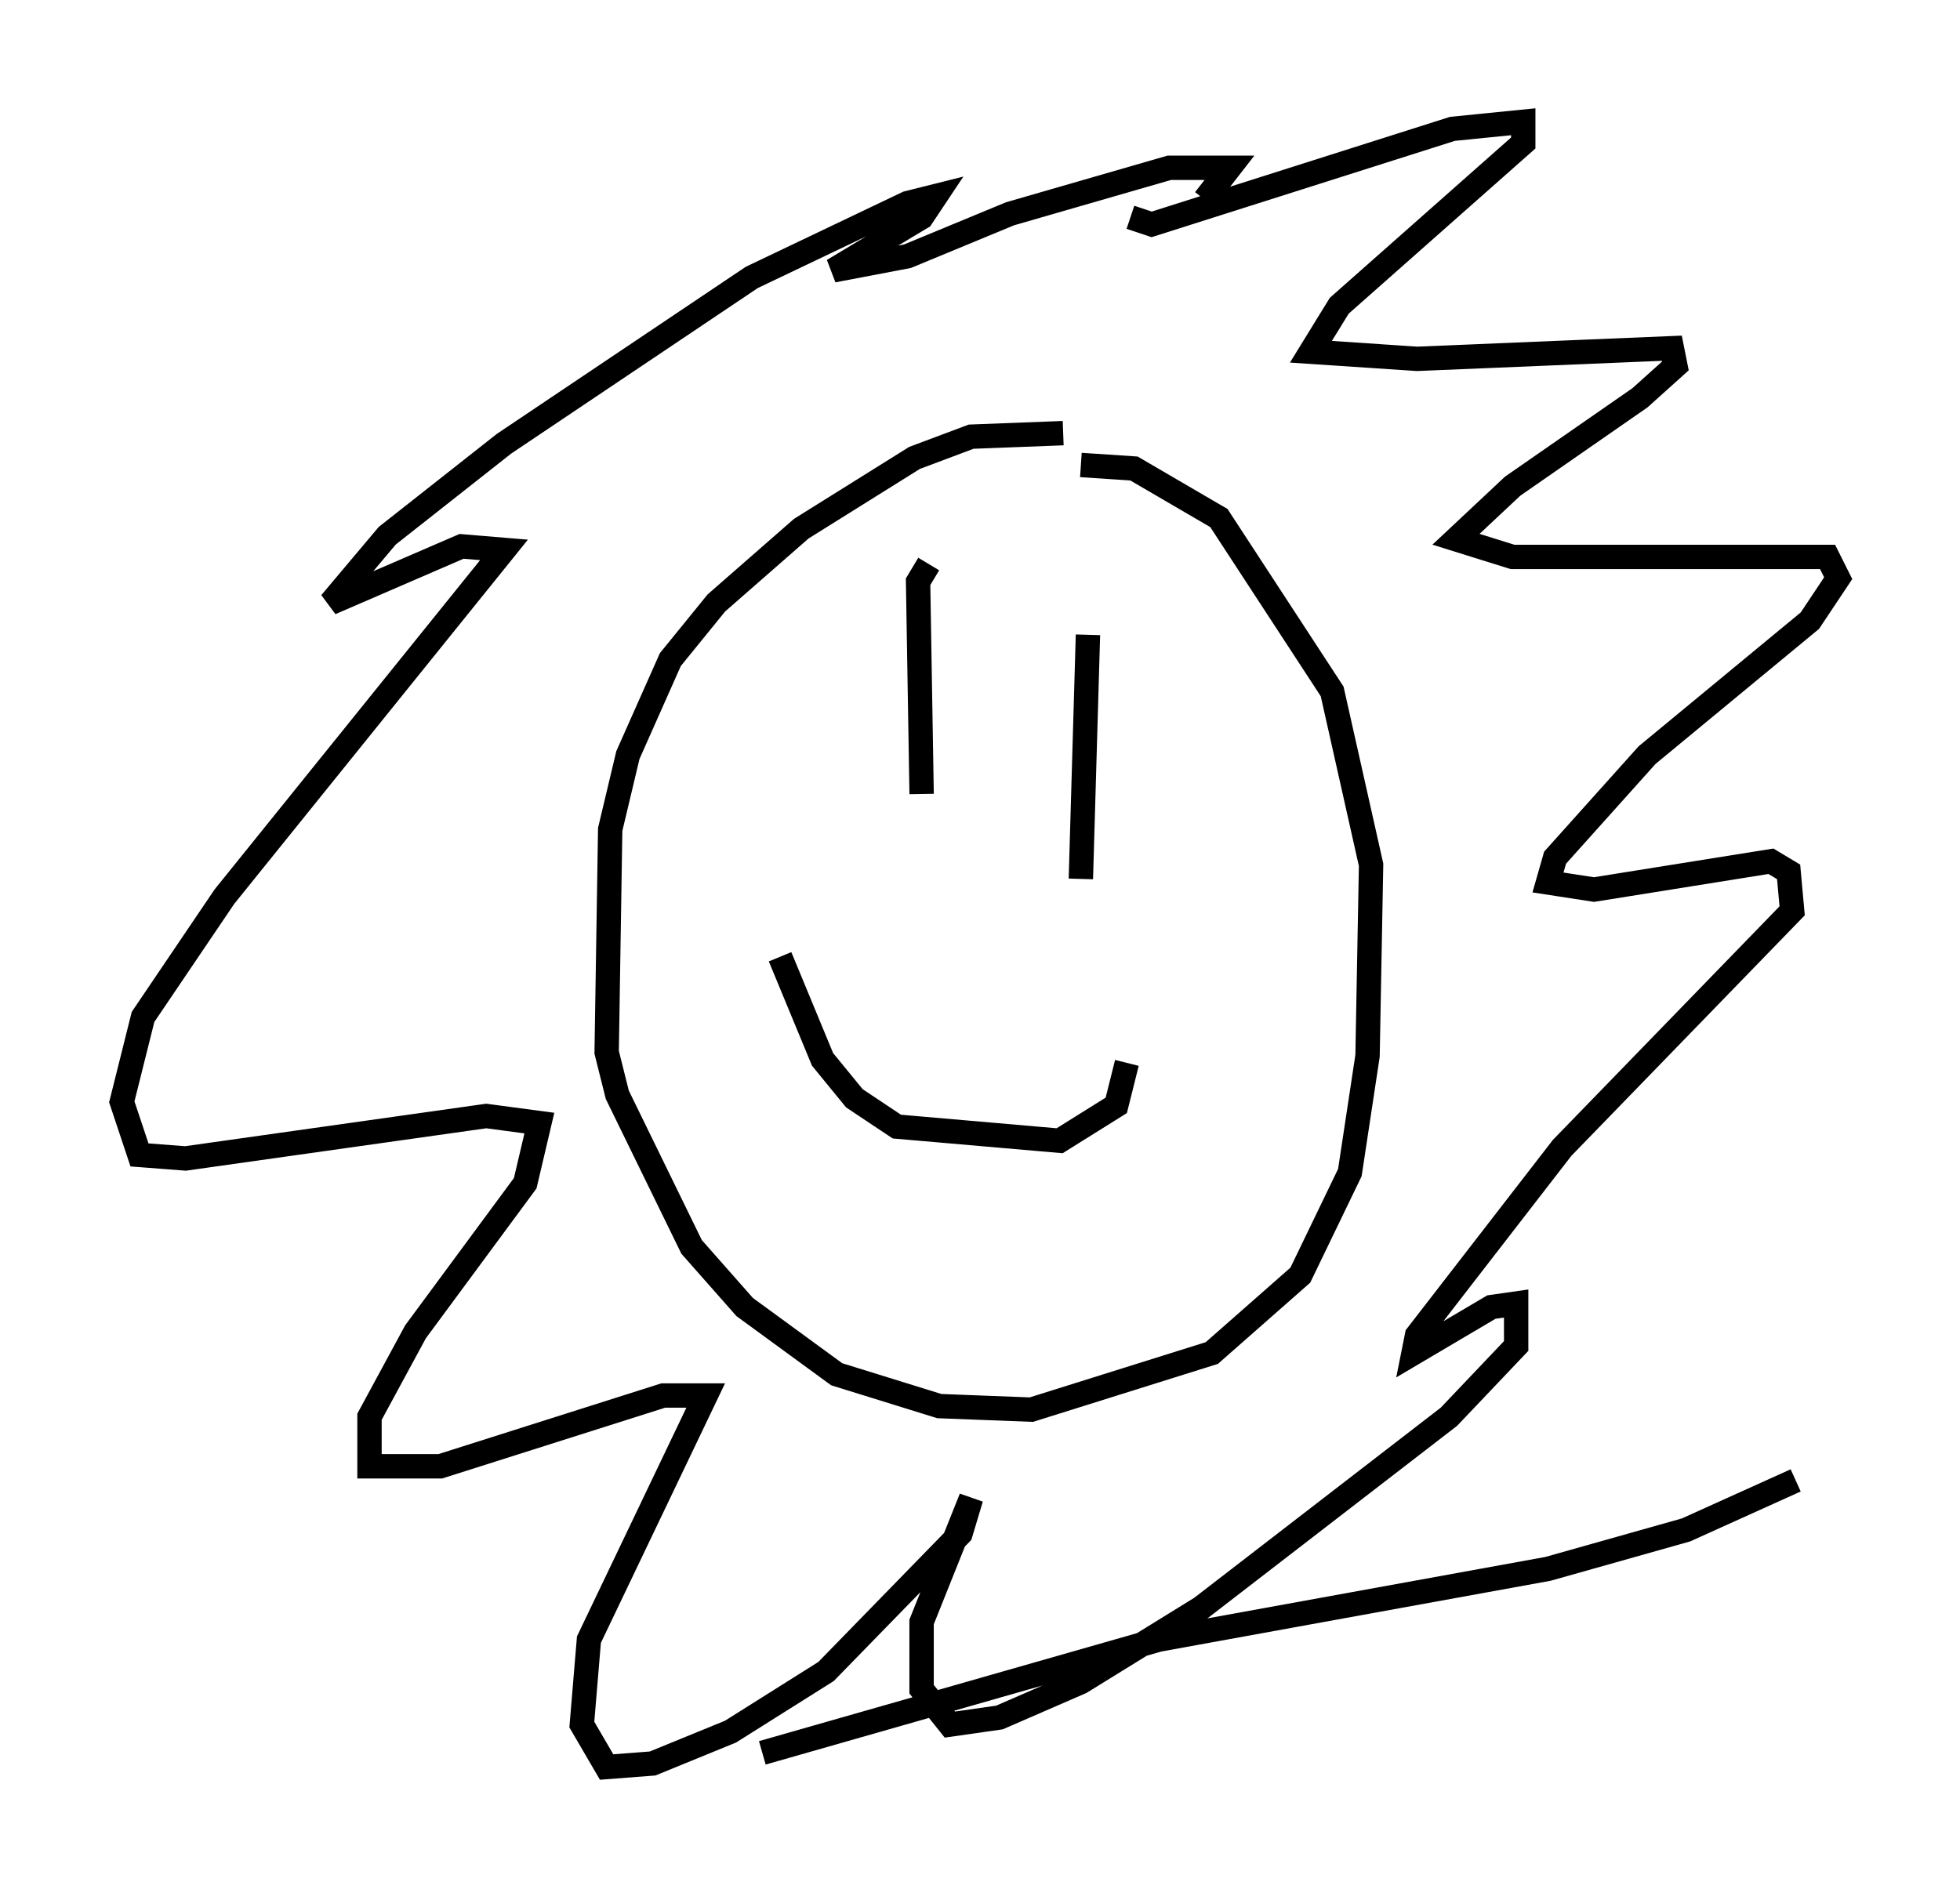 <?xml version="1.0" encoding="utf-8" ?>
<svg baseProfile="full" height="77.542" version="1.1" width="80.447" xmlns="http://www.w3.org/2000/svg" xmlns:ev="http://www.w3.org/2001/xml-events" xmlns:xlink="http://www.w3.org/1999/xlink"><defs /><rect fill="white" height="77.542" width="80.447" x="0" y="0" /><path d="M46.106, 18.944 m-2.469, -1.162 l-3.777, 0.145 -2.324, 0.872 l-4.648, 2.905 -3.486, 3.05 l-1.888, 2.324 -1.743, 3.922 l-0.726, 3.05 -0.145, 9.151 l0.436, 1.743 3.05, 6.246 l2.179, 2.469 3.777, 2.76 l4.212, 1.307 3.777, 0.145 l7.408, -2.324 3.631, -3.196 l2.034, -4.212 0.726, -4.793 l0.145, -7.844 -1.598, -7.117 l-4.648, -7.117 -3.486, -2.034 l-2.179, -0.145 m-6.246, 4.067 l-0.436, 0.726 0.145, 8.715 m6.827, -6.536 l-0.291, 10.022 m-12.346, 3.196 l1.743, 4.212 1.307, 1.598 l1.743, 1.162 6.682, 0.581 l2.324, -1.453 0.436, -1.743 m0.145, -34.715 l0.872, 0.291 12.346, -3.922 l2.905, -0.291 0.0, 0.872 l-7.553, 6.682 -1.162, 1.888 l4.358, 0.291 10.458, -0.436 l0.145, 0.726 -1.453, 1.307 l-5.229, 3.631 -2.324, 2.179 l2.324, 0.726 12.927, 0.0 l0.436, 0.872 -1.162, 1.743 l-6.682, 5.52 -3.777, 4.212 l-0.291, 1.017 1.888, 0.291 l7.263, -1.162 0.726, 0.436 l0.145, 1.598 -9.441, 9.732 l-5.955, 7.698 -0.145, 0.726 l3.196, -1.888 1.017, -0.145 l0.0, 1.743 -2.76, 2.905 l-10.168, 7.844 -4.939, 3.05 l-3.341, 1.453 -2.034, 0.291 l-1.162, -1.453 0.0, -2.76 l2.034, -5.084 -0.436, 1.453 l-5.52, 5.665 -3.922, 2.469 l-3.196, 1.307 -1.888, 0.145 l-1.017, -1.743 0.291, -3.486 l4.793, -10.022 -1.743, 0.0 l-9.151, 2.905 -2.905, 0.0 l0.0, -2.034 1.888, -3.486 l4.503, -6.101 0.581, -2.469 l-2.179, -0.291 -12.346, 1.743 l-1.888, -0.145 -0.726, -2.179 l0.872, -3.486 3.341, -4.939 l11.475, -14.235 -1.743, -0.145 l-5.374, 2.324 2.324, -2.76 l4.793, -3.777 10.168, -6.827 l6.391, -3.05 1.162, -0.291 l-0.581, 0.872 -3.631, 2.179 l3.05, -0.581 4.212, -1.743 l6.536, -1.888 2.469, 0.0 l-1.017, 1.307 m24.257, 52.581 l-4.503, 2.034 -5.665, 1.598 l-15.978, 2.905 -16.268, 4.648 " fill="none" stroke="black" stroke-width="1" /></svg>